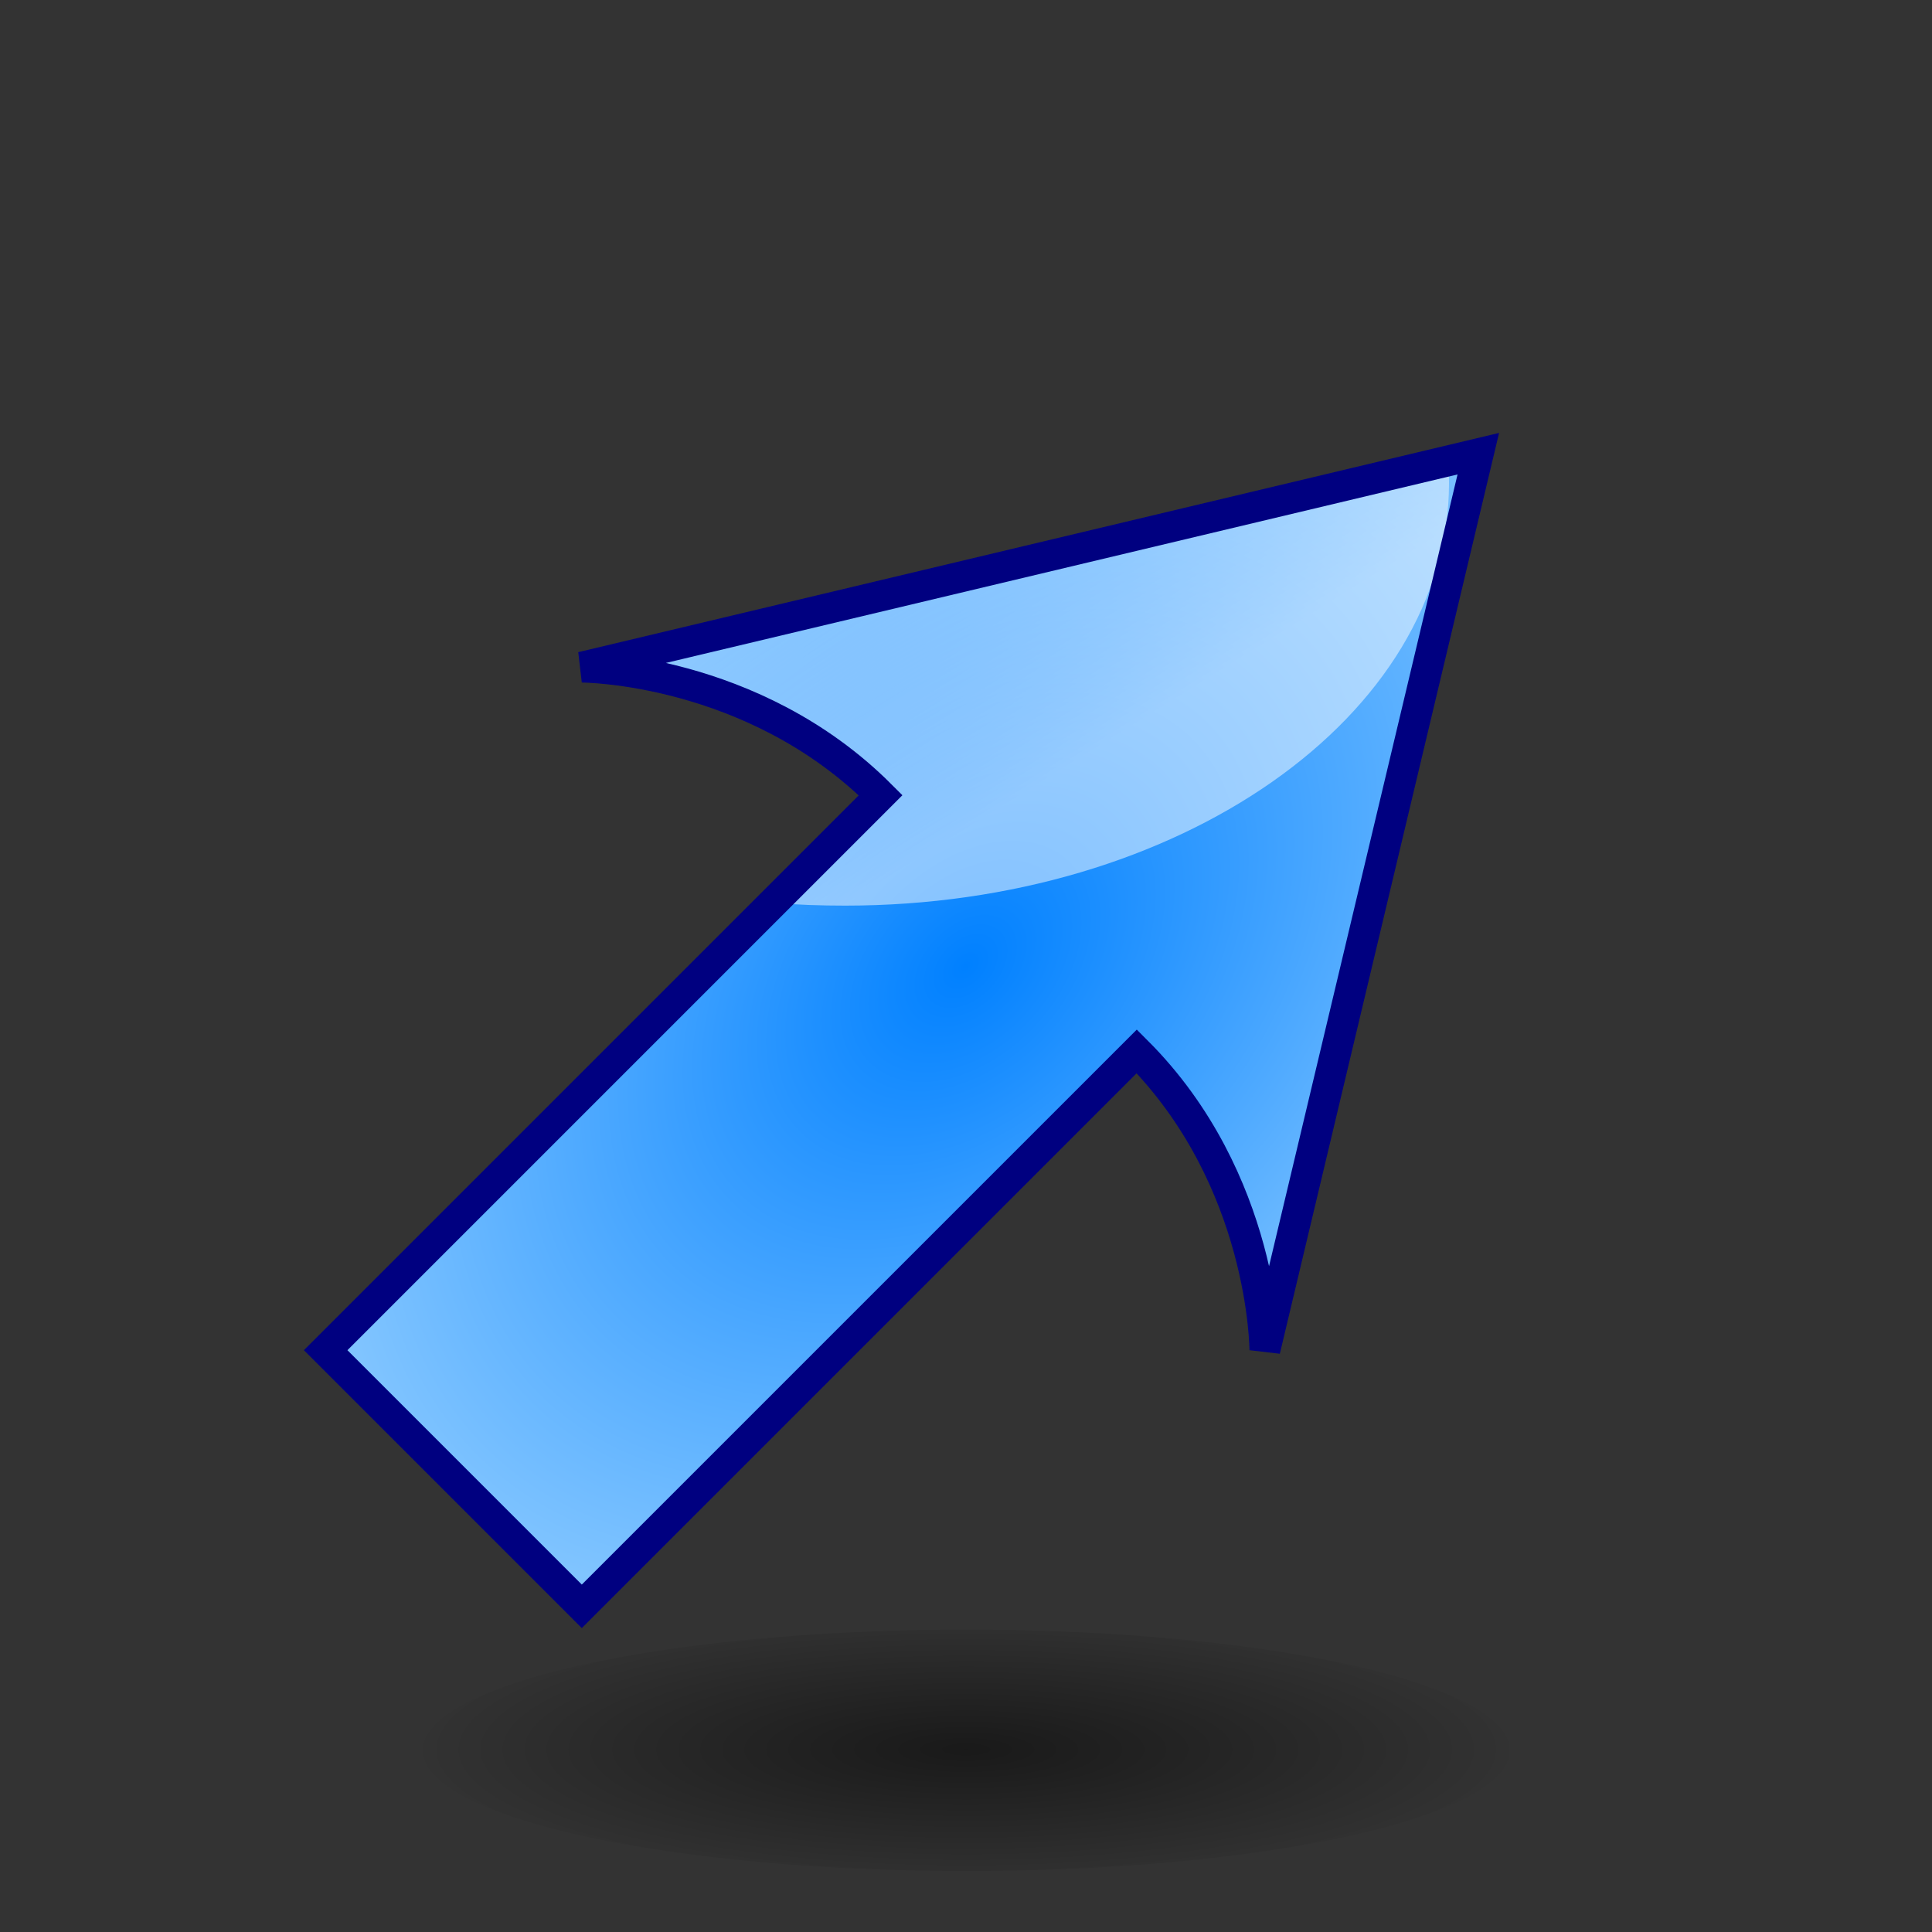 <svg xmlns="http://www.w3.org/2000/svg" xmlns:svg="http://www.w3.org/2000/svg" xmlns:xlink="http://www.w3.org/1999/xlink" id="svg2816" width="64" height="64" version="1.1"><rect width="100%" height="100%" fill="#333333" stroke="none"/><defs id="defs2818"><linearGradient id="linearGradient3631"><stop style="stop-color:#fff;stop-opacity:.502" id="stop3633" offset="0"/><stop style="stop-color:#fff;stop-opacity:0" id="stop3635" offset="1"/></linearGradient><linearGradient id="linearGradient3623"><stop style="stop-color:#0080ff;stop-opacity:1" id="stop3625" offset="0"/><stop style="stop-color:#0080ff;stop-opacity:0" id="stop3627" offset="1"/></linearGradient><linearGradient id="linearGradient3615"><stop style="stop-color:#fff;stop-opacity:.502" id="stop3617" offset="0"/><stop style="stop-color:#fff;stop-opacity:0" id="stop3619" offset="1"/></linearGradient><linearGradient id="linearGradient3818"><stop style="stop-color:#000;stop-opacity:.502" id="stop3820" offset="0"/><stop style="stop-color:#000;stop-opacity:0" id="stop3822" offset="1"/></linearGradient><linearGradient id="linearGradient3808"><stop style="stop-color:#0080ff;stop-opacity:1" id="stop3810" offset="0"/><stop style="stop-color:#80c4ff;stop-opacity:1" id="stop3812" offset="1"/></linearGradient><radialGradient id="radialGradient3814" cx="32" cy="32" r="16.51" fx="32" fy="32" gradientTransform="matrix(0.707,0.707,-1.05,1.05,42.964,-24.219)" gradientUnits="userSpaceOnUse" xlink:href="#linearGradient3808"/><radialGradient id="radialGradient3824" cx="32" cy="55" r="14.5" fx="32" fy="55" gradientTransform="matrix(1,0,0,0.241,0,41.724)" gradientUnits="userSpaceOnUse" xlink:href="#linearGradient3818"/><radialGradient id="radialGradient3629" cx="32" cy="45.472" r="16.51" fx="32" fy="45.472" gradientTransform="matrix(1,0,0,1.485,0,-15.506)" gradientUnits="userSpaceOnUse" xlink:href="#linearGradient3623"/><linearGradient id="linearGradient3641" x1="26" x2="18" y1="28" y2="16" gradientUnits="userSpaceOnUse" xlink:href="#linearGradient3631"/><linearGradient id="linearGradient3659" x1="26" x2="18" y1="28" y2="16" gradientUnits="userSpaceOnUse" xlink:href="#linearGradient3631"/><linearGradient id="linearGradient3853" x1="26" x2="18" y1="28" y2="16" gradientTransform="matrix(1.25,0,0,1.167,-4.5,-2.667)" gradientUnits="userSpaceOnUse" xlink:href="#linearGradient3631"/></defs><g id="layer1"><path style="fill:url(#radialGradient3824);fill-opacity:1;stroke:none" id="path3816" d="m 46,55 a 14,3 0 1 1 -28,0 14,3 0 1 1 28,0 z" transform="matrix(1.286,0,0,1.333,-9.143,-15.333)"/><path style="fill:url(#radialGradient3814);fill-opacity:1;stroke:none" id="rect3765" d="m 48.971,15.029 -29.698,7.071 c 0,0 5.657,0 9.899,4.243 l -2.828,2.828 -15.556,15.556 8.485,8.485 15.556,-15.556 2.828,-2.828 c 4.243,4.243 4.243,9.899 4.243,9.899 l 7.071,-29.698 z"/><path style="fill:url(#linearGradient3853);fill-opacity:1;fill-rule:evenodd;stroke:none" id="path3613" d="M 47.969 15.281 L 19.281 22.094 C 19.281 22.094 24.914 22.101 29.156 26.344 L 26.344 29.156 L 25.594 29.906 C 26.387 29.973 27.181 30 28 30 C 39.046 30 48 23.732 48 16 C 48 15.758 47.986 15.52 47.969 15.281 z"/><path style="fill:none;stroke:navy;stroke-width:1.02;stroke-opacity:1" id="path3652" d="m 48.971,15.029 -29.698,7.071 c 0,0 5.657,0 9.899,4.243 l -2.828,2.828 -15.556,15.556 8.485,8.485 15.556,-15.556 2.828,-2.828 c 4.243,4.243 4.243,9.899 4.243,9.899 l 7.071,-29.698 z"/></g></svg>